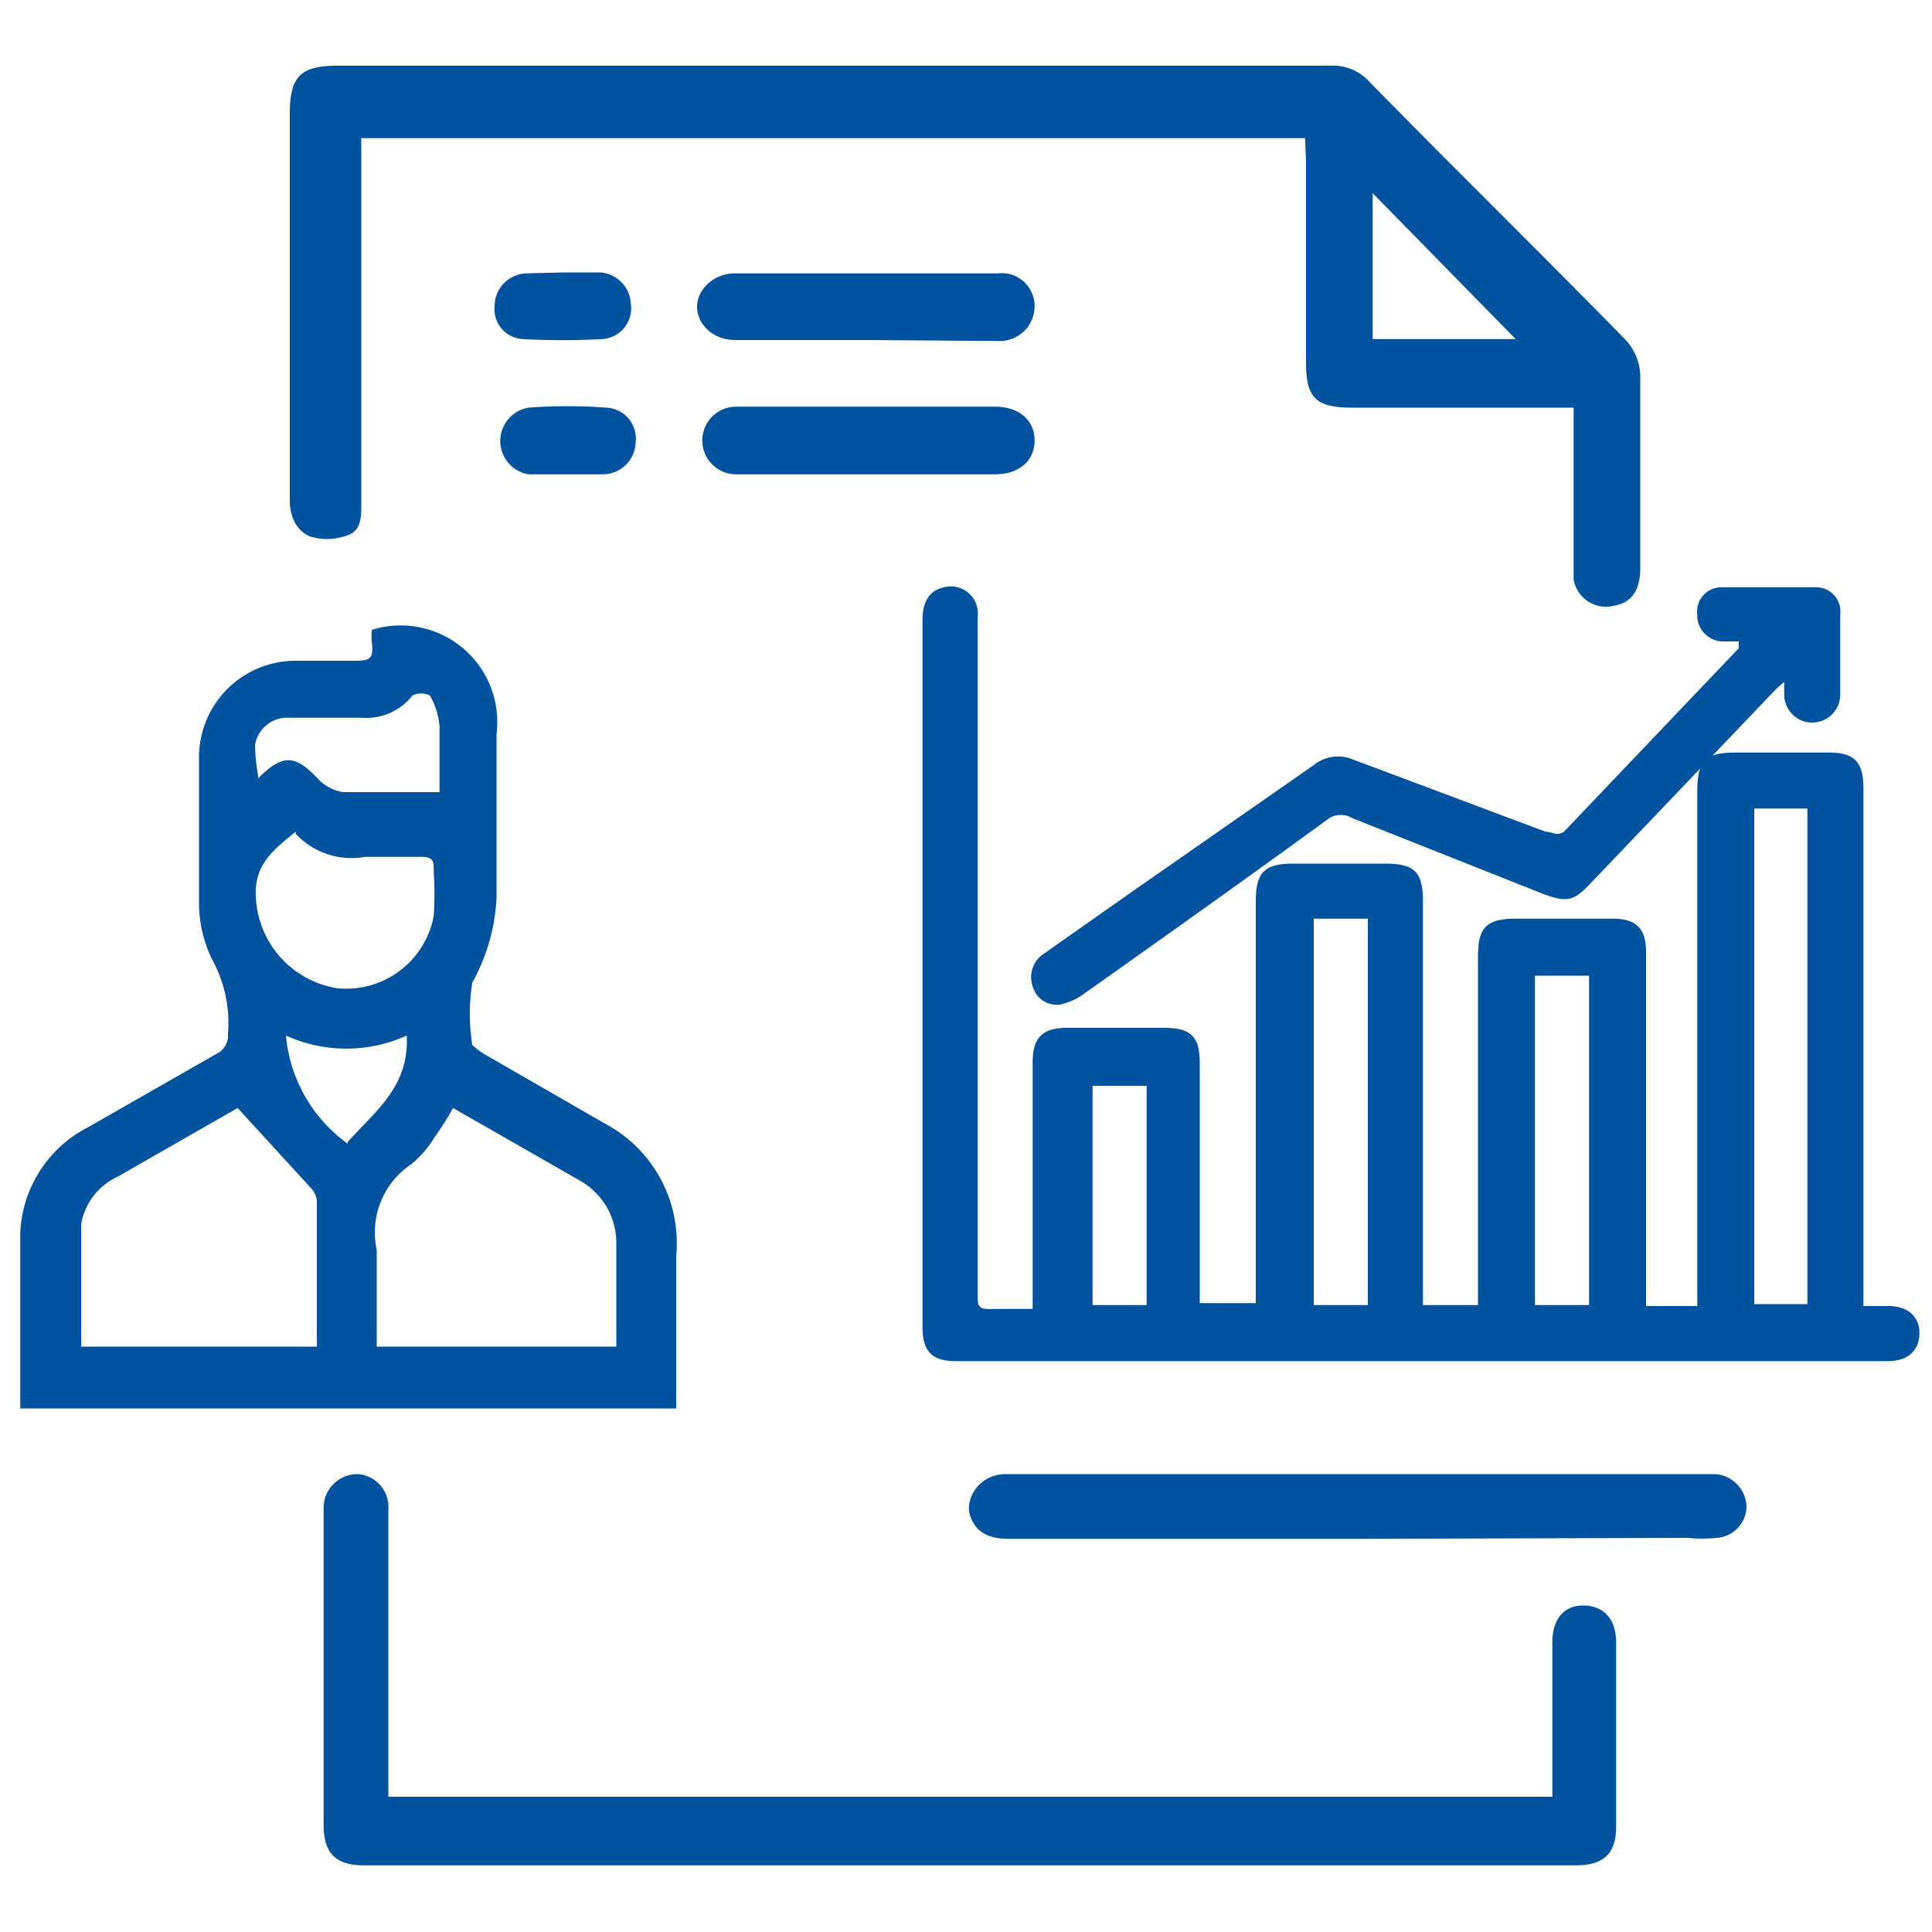 <svg id="Layer_1" data-name="Layer 1" xmlns="http://www.w3.org/2000/svg" viewBox="0 0 20 20"><defs><style>.cls-1{fill:#02539f;}</style></defs><path class="cls-1" d="M17,13.52h.57V8.2c0-.33.08-.41.41-.41h.95c.27,0,.36.1.36.37v5.36h.26c.2,0,.32.11.32.28s-.11.29-.32.29H9.89c-.24,0-.34-.1-.34-.35V6.41c0-.19.08-.3.22-.33a.28.28,0,0,1,.35.31v7c0,.13,0,.17.16.16h.41V11c0-.26.1-.36.36-.36h1c.28,0,.37.09.37.37v2.48H13V9.33c0-.3.09-.39.39-.39h.94c.31,0,.4.08.4.39v4.18h.57V9.9c0-.3.09-.39.39-.39h1c.25,0,.35.1.35.35v3.66Zm1.16-5.15V13.5h.55V8.37Zm-4,5.14v-4h-.56v4Zm2.29,0V10.1h-.56v3.41Zm-4.58,0V11.24h-.56v2.27Z"/><path class="cls-1" d="M7,14.58H.21l0-.05c0-.59,0-1.18,0-1.77a1.29,1.29,0,0,1,.7-1.09l1.33-.76a.21.21,0,0,0,.12-.21,1.36,1.36,0,0,0-.16-.76,1.33,1.33,0,0,1-.14-.6c0-.5,0-1,0-1.5a1,1,0,0,1,1-1c.19,0,.38,0,.57,0s.24,0,.22-.19a.51.51,0,0,1,0-.13A1,1,0,0,1,5.14,7.6c0,.57,0,1.14,0,1.7a2,2,0,0,1-.25.87,2,2,0,0,0,0,.65s.07.06.12.09l1.25.72A1.4,1.4,0,0,1,7,13C7,13.5,7,14,7,14.58ZM4.69,11.47a3,3,0,0,1-.19.3,1.08,1.08,0,0,1-.24.28.85.85,0,0,0-.36.89c0,.33,0,.67,0,1H6.38V12.88A.74.74,0,0,0,6,12.22Zm-2.23,0-1.24.71a.67.67,0,0,0-.38.49c0,.42,0,.84,0,1.27H3.28c0-.52,0-1,0-1.51a.22.22,0,0,0-.06-.13Zm.6-2.86c-.23.19-.44.34-.41.7a1,1,0,0,0,.84.92.92.92,0,0,0,1-.75,3.54,3.54,0,0,0,0-.46c0-.1,0-.15-.13-.15H3.78A.79.79,0,0,1,3.06,8.63Zm-.38-.56c.25-.25.38-.23.6,0a.46.46,0,0,0,.27.15h1c0-.23,0-.45,0-.68a.75.75,0,0,0-.1-.32.2.2,0,0,0-.18,0,.61.61,0,0,1-.53.23H3a.34.34,0,0,0-.36.28A2,2,0,0,0,2.68,8.07Zm.92,3.77c.29-.32.64-.58.61-1.1a1.51,1.51,0,0,1-1.25,0A1.55,1.55,0,0,0,3.6,11.84Z"/><path class="cls-1" d="M13.51,1.43H3.74V5.22c0,.14,0,.29-.17.33a.59.59,0,0,1-.37,0C3.05,5.48,3,5.32,3,5.18v-4c0-.39.11-.5.5-.5H13.78a.5.5,0,0,1,.38.15c.88.9,1.78,1.78,2.66,2.68a.57.57,0,0,1,.16.37c0,.68,0,1.36,0,2,0,.23-.09.36-.27.39A.34.34,0,0,1,16.29,6V4.22H14c-.38,0-.48-.1-.48-.47,0-.69,0-1.39,0-2.08Zm.7,2.08h1.48L14.21,2Z"/><path class="cls-1" d="M4,18.6H16.07V17c0-.24.12-.38.32-.38s.34.13.34.38c0,.64,0,1.28,0,1.91,0,.28-.13.4-.42.4H11.83c-2.14,0-4.28,0-6.42,0H3.77c-.3,0-.42-.13-.42-.42V15.62a.35.35,0,0,1,.35-.36.34.34,0,0,1,.32.37v3Z"/><path class="cls-1" d="M18,6.64h-.18a.27.27,0,0,1-.25-.28.25.25,0,0,1,.24-.28c.32,0,.64,0,1,0a.25.25,0,0,1,.24.28v.83a.29.29,0,1,1-.58,0V7.06a1,1,0,0,0-.1.09l-1.91,2c-.17.18-.24.19-.47.11L14,8.47a.23.23,0,0,0-.24,0c-.85.62-1.71,1.23-2.57,1.84a.68.68,0,0,1-.22.09.26.26,0,0,1-.28-.19.29.29,0,0,1,.12-.34l.91-.64L13.6,7.92A.4.4,0,0,1,14,7.86L16,8.61c.07,0,.12.05.19,0L18,6.71S18,6.68,18,6.64Z"/><path class="cls-1" d="M14.05,15.93H10.44c-.22,0-.35-.08-.4-.25s.1-.42.37-.42h7.35a.35.35,0,0,1,.32.33.33.33,0,0,1-.31.33,1.51,1.51,0,0,1-.3,0Z"/><path class="cls-1" d="M9,3.52H7.61c-.31,0-.5-.3-.33-.53a.41.41,0,0,1,.31-.16h2.74a.34.34,0,0,1,.38.34.36.36,0,0,1-.37.36Z"/><path class="cls-1" d="M9,4.91H7.62a.35.35,0,1,1,0-.7H10.3c.25,0,.41.14.41.35s-.16.35-.41.35Z"/><path class="cls-1" d="M5.82,4.91H5.47a.35.35,0,0,1,0-.69,5.48,5.48,0,0,1,.81,0,.32.32,0,0,1,.3.36.34.34,0,0,1-.34.33H5.82Z"/><path class="cls-1" d="M5.84,2.82h.37a.34.34,0,0,1,.32.32.32.32,0,0,1-.29.37,7.66,7.66,0,0,1-.83,0,.31.31,0,0,1-.29-.34.34.34,0,0,1,.33-.34Z"/></svg>